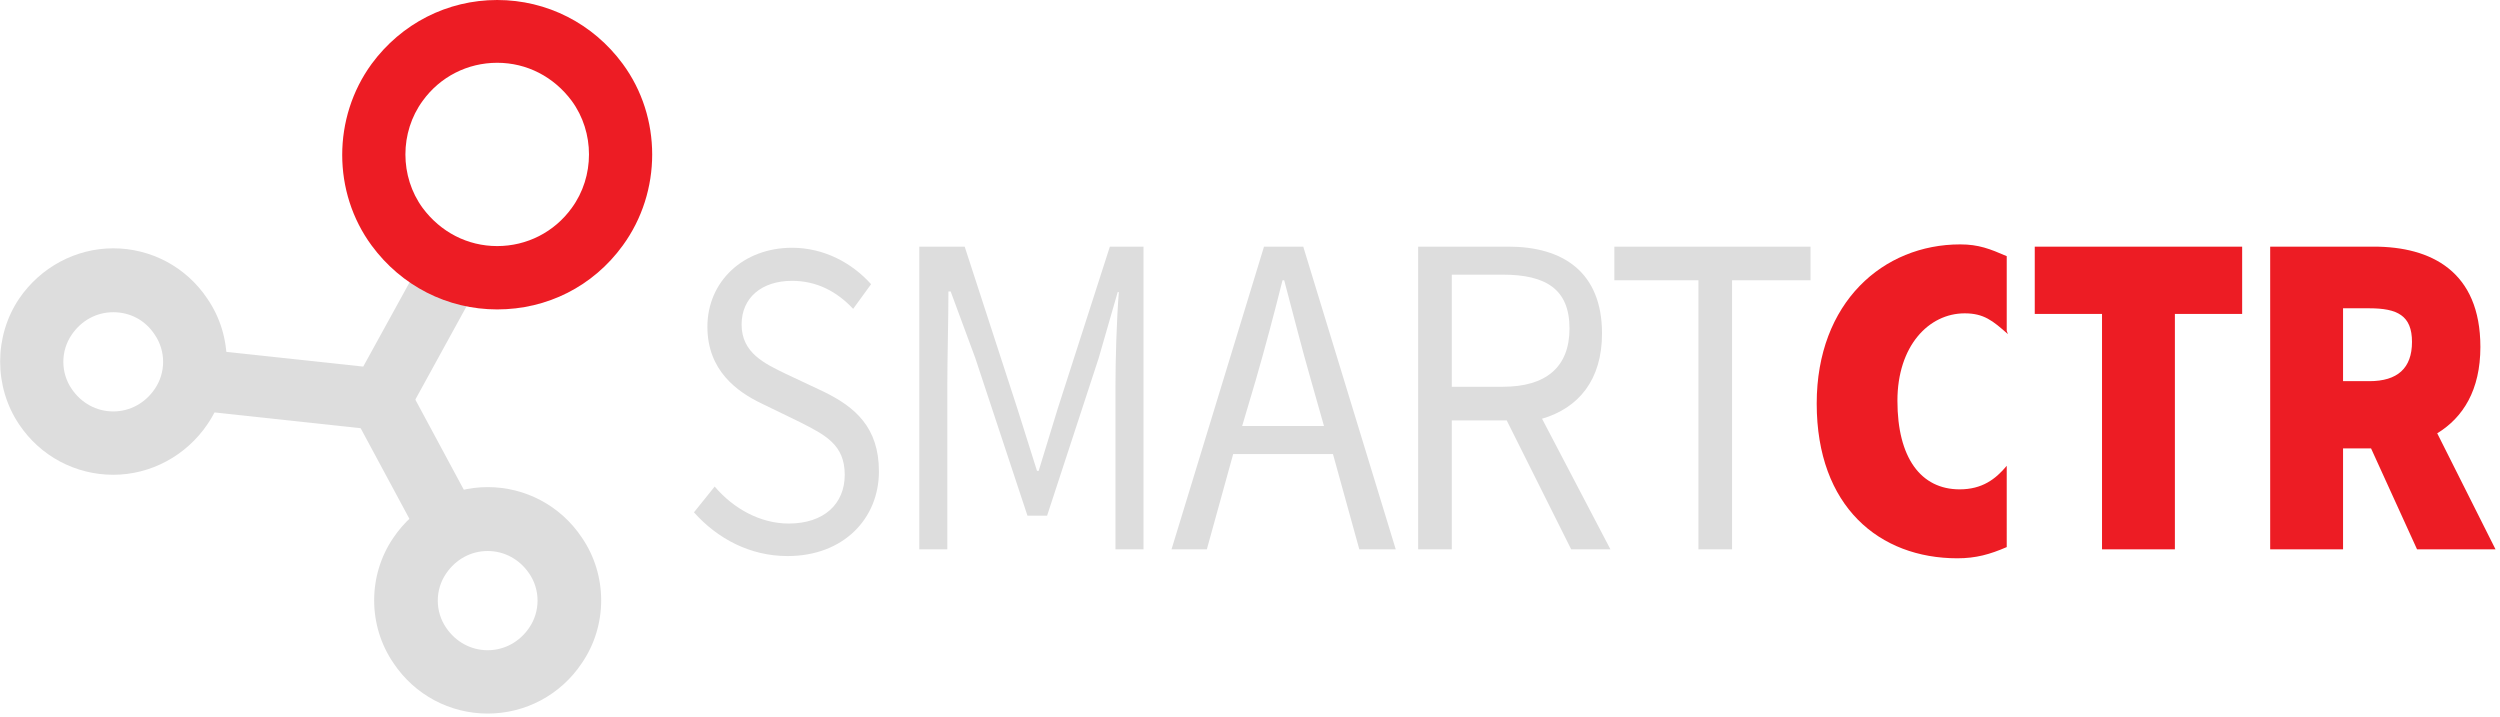 <svg version="1.1" xmlns="http://www.w3.org/2000/svg" xmlns:xlink="http://www.w3.org/1999/xlink" x="0px" y="0px" viewBox="0 0 446 128" enable-background="new 0 0 446 128" xml:space="preserve" style="visibility: visible;">
   <g id="color-one" fill="#ddd">
<rect x="60.8" y="77.6" transform="matrix(0.474 0.881 -0.881 0.474 112.239 -21.659)" width="26.8" height="11"></rect>
<polygon points="70.9,77.1 33.8,73.1 35,62.2 64.8,65.4 75.8,45.4 85.4,50.7 "></polygon>
<path d="M20.2,84.7c-6.7,0-13-3.3-16.8-9C-1.1,69-1.1,60,3.4,53.3c3.8-5.6,10.1-9,16.8-9c6.7,0,13,3.3,16.8,9
	c4.6,6.7,4.6,15.7,0,22.4C33.2,81.3,26.9,84.7,20.2,84.7z M20.2,55.7c-3,0-5.7,1.5-7.4,4c-2,2.9-2,6.8,0,9.7c1.7,2.5,4.4,4,7.4,4
	c3,0,5.7-1.5,7.4-4c2-2.9,2-6.8,0-9.7C25.9,57.1,23.2,55.7,20.2,55.7z"></path>
<path d="M87,127.3c-6.7,0-13-3.3-16.8-9c-4.6-6.7-4.6-15.7,0-22.4c3.8-5.6,10.1-9,16.8-9s13,3.3,16.8,9
	c4.6,6.7,4.6,15.7,0,22.4C100,124,93.7,127.3,87,127.3z M87,98.3c-3,0-5.7,1.5-7.4,4c-2,2.9-2,6.8,0,9.7c1.7,2.5,4.4,4,7.4,4
	s5.7-1.5,7.4-4c2-2.9,2-6.8,0-9.7C92.7,99.8,90,98.3,87,98.3z"></path>
<path d="M127.5,86.8c3.4,4,8.2,6.6,13.2,6.6c6.3,0,10-3.5,10-8.7c0-5.4-3.5-7.1-8-9.4l-6.8-3.3
	c-4.4-2.1-9.7-5.9-9.7-13.7c0-8.1,6.4-14.1,15.1-14.1c5.7,0,10.7,2.7,14.1,6.5l-3.2,4.4c-2.9-3.1-6.5-5-10.9-5c-5.4,0-9,3-9,7.8
	c0,5.1,4.2,7,7.9,8.8l6.8,3.2c5.5,2.7,9.8,6.3,9.8,14.2c0,8.4-6.3,15.1-16.3,15.1c-6.7,0-12.5-3.1-16.7-7.8L127.5,86.8z"></path>
<path d="M280.3,98l-11.5-23H259v23h-6V44h16.1c9.7,0,16.7,4.5,16.7,15.5c0,8.3-4.2,13.3-10.7,15.2L287.3,98H280.3z
	 M259,69h9.1c7.7,0,11.9-3.5,11.9-10.4c0-7-4.2-9.6-11.9-9.6H259V69z"></path>
<path d="M303,50h-15v-6h35v6h-14v48h-6V50z"></path>
<path d="M237.8,81h-17.8l-4.7,17h-6.3l16.5-54h7l16.5,54h-6.5L237.8,81z M236.2,76l-2.3-8.1
	c-1.7-5.9-3.2-11.9-4.8-17.9h-0.3c-1.5,6-3.1,12-4.8,17.9l-2.4,8.1H236.2z"></path>
<path d="M164,44h8.1l9.4,28.9L185,84h0.3l3.4-11.1L198,44h6v54h-5V68.9c0-4.7,0.2-11.7,0.6-16.8l-0.2,0l-3.4,11.8
	L186.8,92h-3.5l-9.3-28.1L169.6,52h-0.4c0,4.9-0.2,12.2-0.2,16.9V98h-5V44z"></path>
  </g>
<g id="color-two" fill="#ED1C24">
	<path d="M88.7,55.2c-8.9,0-17.1-4.2-22.4-11.4c-7-9.5-7-22.8,0-32.4C71.6,4.2,79.8,0,88.7,0s17.1,4.2,22.4,11.4
		c7,9.5,7,22.8,0,32.4C105.8,51.1,97.6,55.2,88.7,55.2z M88.7,11.2c-5.3,0-10.2,2.5-13.3,6.8c-4.1,5.6-4.1,13.5,0,19.1
		c3.2,4.3,8,6.8,13.3,6.8s10.2-2.5,13.3-6.8c4.1-5.6,4.1-13.5,0-19.1C98.8,13.7,94,11.2,88.7,11.2z"></path>
	<path d="M358,83.1c-2,2.4-4.4,4.2-8.4,4.2c-6.9,0-11.1-5.6-11.1-15.8c0-9.8,5.6-15.6,12-15.6c3.4,0,5,1.3,7.7,3.7
		L358,59V45.7c-3-1.3-5-2.1-8.3-2.1c-13.7,0-25.6,10.3-25.6,28.4c0,18.4,11.2,27.6,25.1,27.6c3.3,0,5.8-0.7,8.8-2V83.1z"></path>
	<path d="M375,56h-12V44h37v12h-12v42h-13V56z"></path>
	<path d="M431.2,98L423,80h-5v18h-13V44h18.5c10.2,0,19,4.4,19,17.9c0,7.7-3.1,12.6-7.7,15.4L445.2,98H431.2z
		 M418,68h4.7c5,0,7.6-2.3,7.6-7s-2.6-6-7.6-6H418V68z"></path>
</g>
</svg>